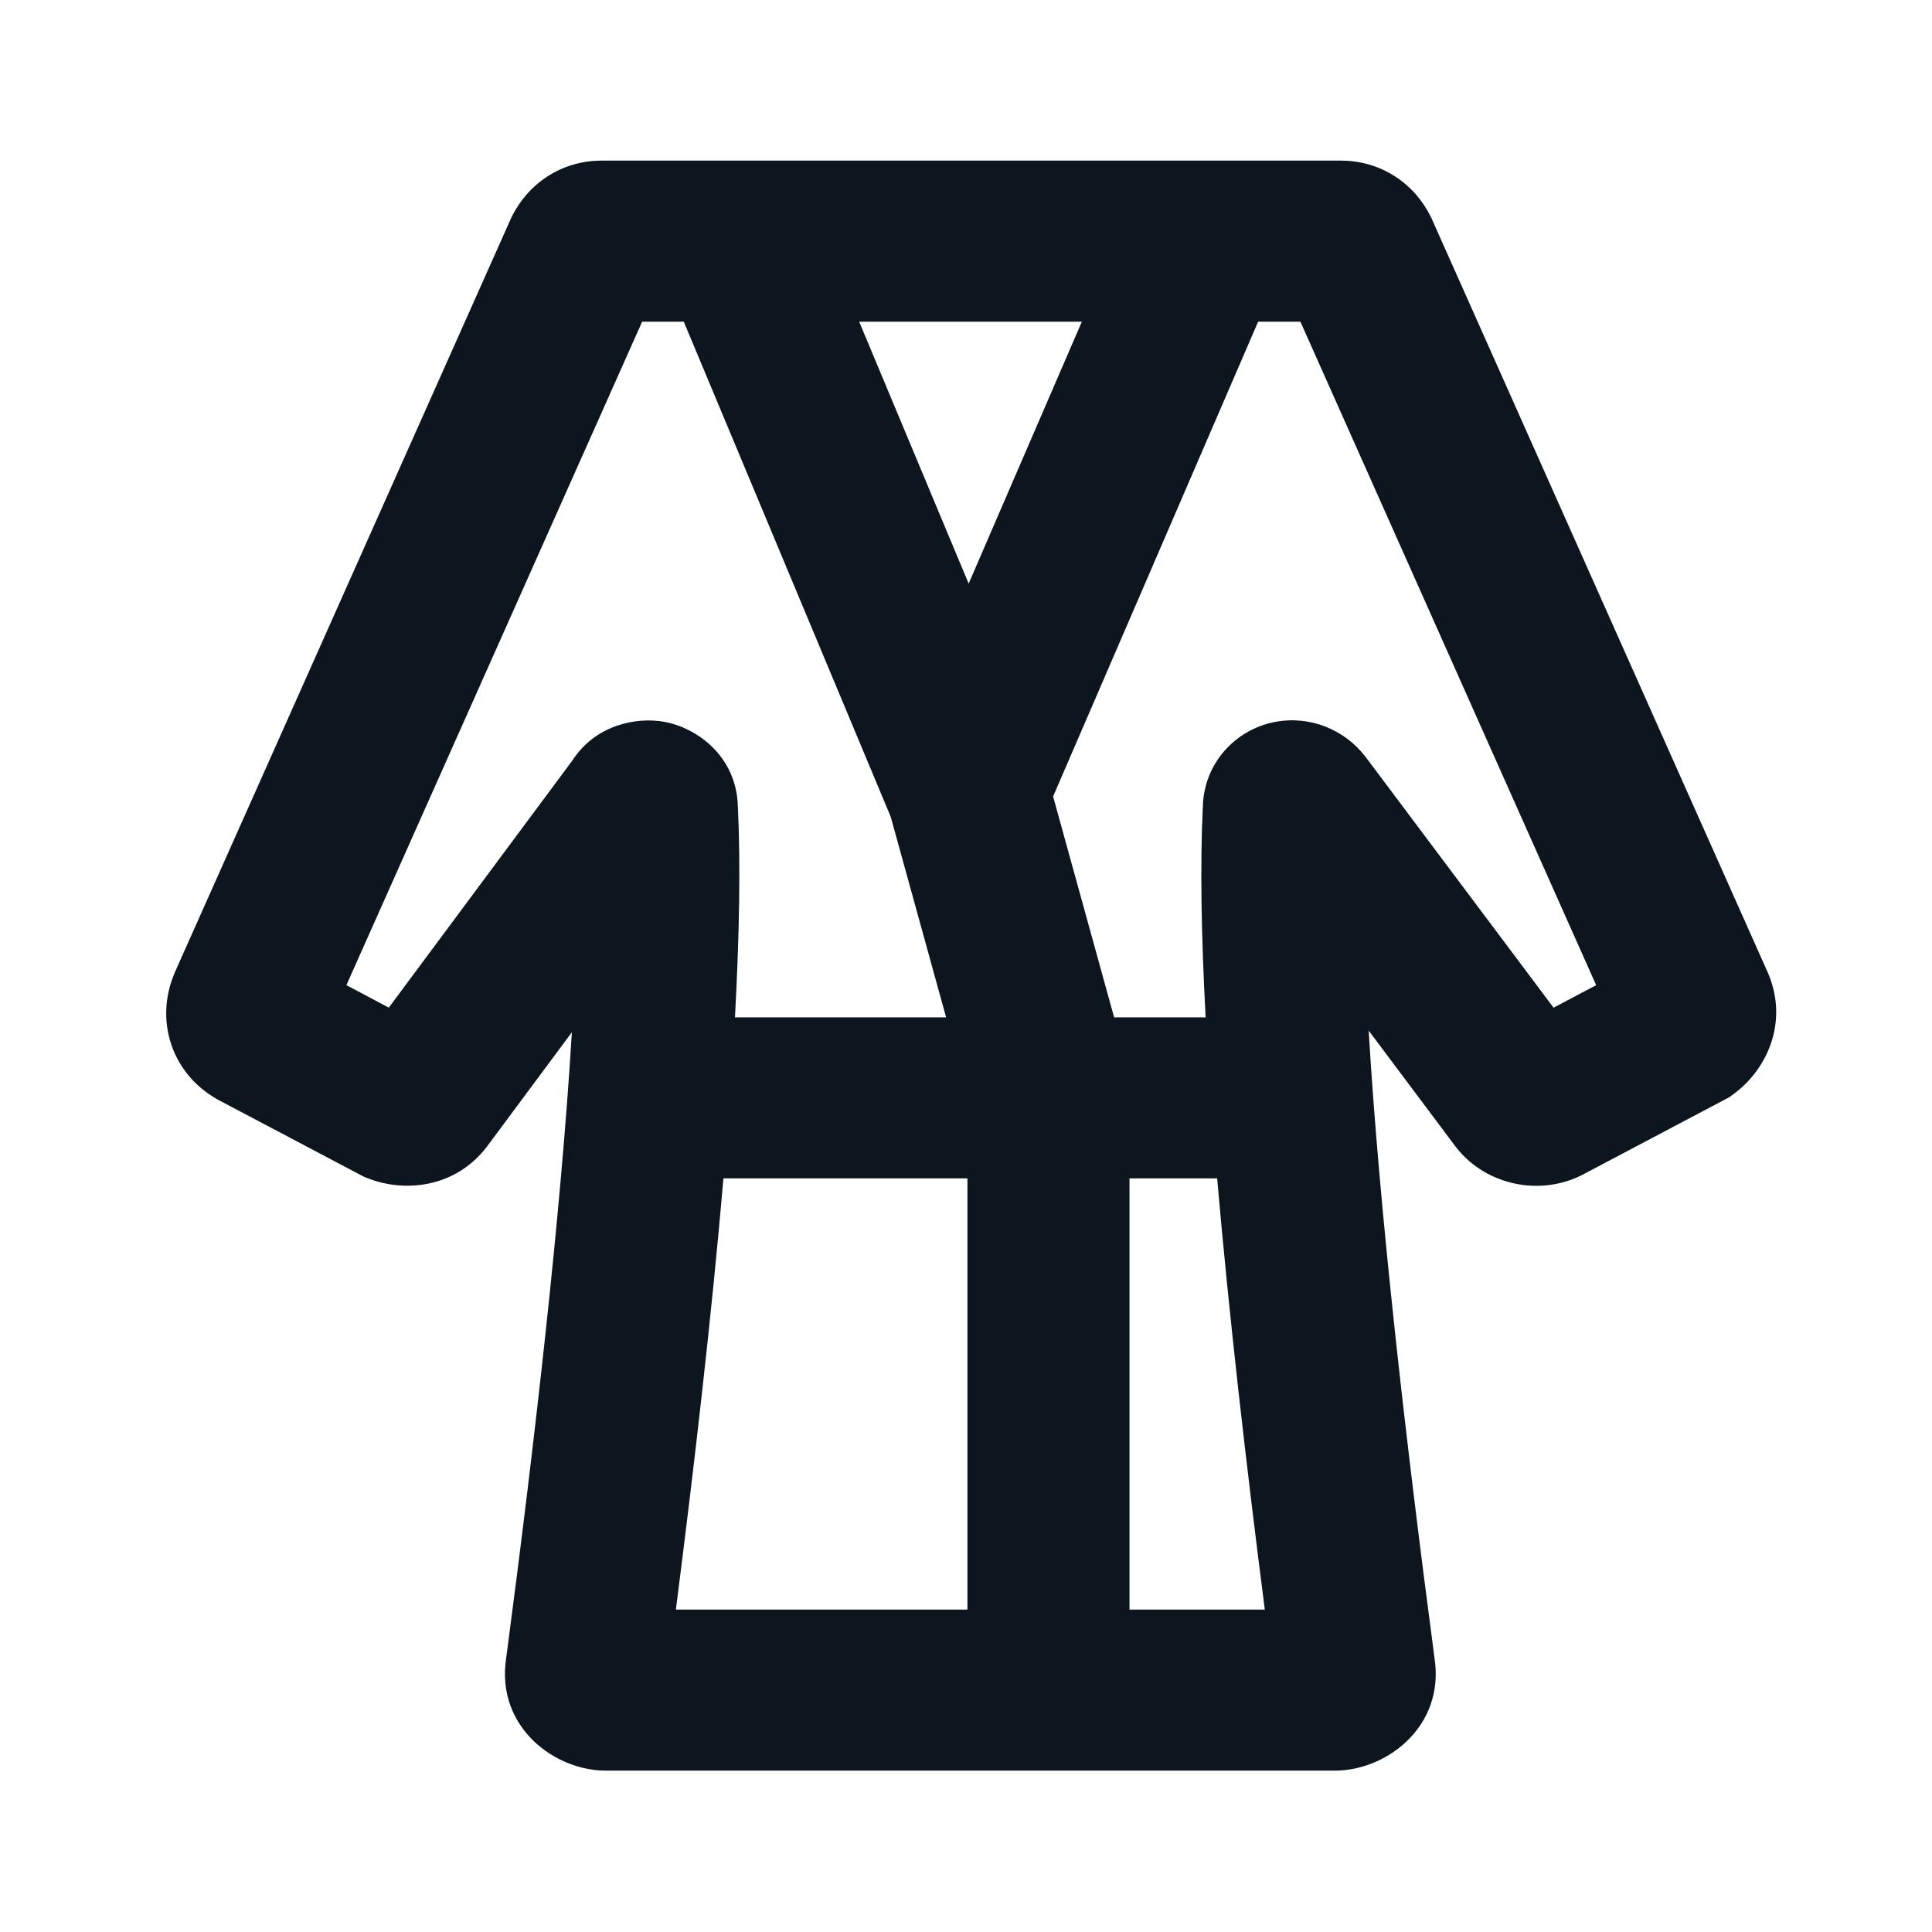 <svg width="24" height="24" viewBox="0 0 24 24" fill="none" xmlns="http://www.w3.org/2000/svg">
<path fill-rule="evenodd" clip-rule="evenodd" d="M7.473 1.995C7.253 1.995 7.015 2.052 6.797 2.194C6.585 2.332 6.448 2.515 6.363 2.681L6.351 2.705L2.167 12.09L2.162 12.104C2.073 12.32 2.022 12.609 2.111 12.921C2.204 13.248 2.421 13.493 2.677 13.643L2.696 13.655L4.519 14.617L4.572 14.638C5.016 14.812 5.648 14.766 6.048 14.245L6.053 14.238L7.104 12.823C6.968 15.077 6.643 17.912 6.288 20.597C6.157 21.452 6.889 21.995 7.521 21.995H16.587C17.218 21.995 17.951 21.452 17.82 20.597C17.463 17.903 17.137 15.06 17.002 12.802L18.076 14.236L18.083 14.245C18.291 14.516 18.576 14.653 18.824 14.704C19.068 14.755 19.36 14.739 19.635 14.605L19.649 14.598L21.48 13.631L21.54 13.587C21.931 13.3 22.223 12.723 21.97 12.104L21.964 12.09L17.78 2.705L17.768 2.681C17.683 2.515 17.547 2.332 17.334 2.194C17.116 2.052 16.878 1.995 16.658 1.995H16.043H14.303H9.837H8.61V1.995L8.609 1.995L7.473 1.995ZM10.673 3.996L12.033 7.25L13.439 3.996H10.673ZM15.629 3.996L13.082 9.894L13.84 12.638H14.977C14.923 11.639 14.907 10.744 14.942 10.017C14.958 9.476 15.349 9.064 15.834 8.969C16.269 8.884 16.702 9.062 16.961 9.399L16.968 9.408L19.299 12.518L19.828 12.238L16.154 3.996L16.043 3.996L15.629 3.996ZM7.977 3.996L4.303 12.238L4.83 12.517L7.108 9.45C7.4 8.998 7.913 8.905 8.253 8.967C8.652 9.04 9.149 9.388 9.166 10.018C9.201 10.745 9.184 11.639 9.13 12.638H11.753L11.065 10.147L8.494 3.996H7.977ZM8.396 19.995C8.625 18.207 8.84 16.345 8.987 14.638H12.018V19.995H8.396ZM14.031 19.995V14.638H15.12C15.268 16.345 15.482 18.207 15.712 19.995H14.031Z" fill="#0D151F"/>
</svg>
